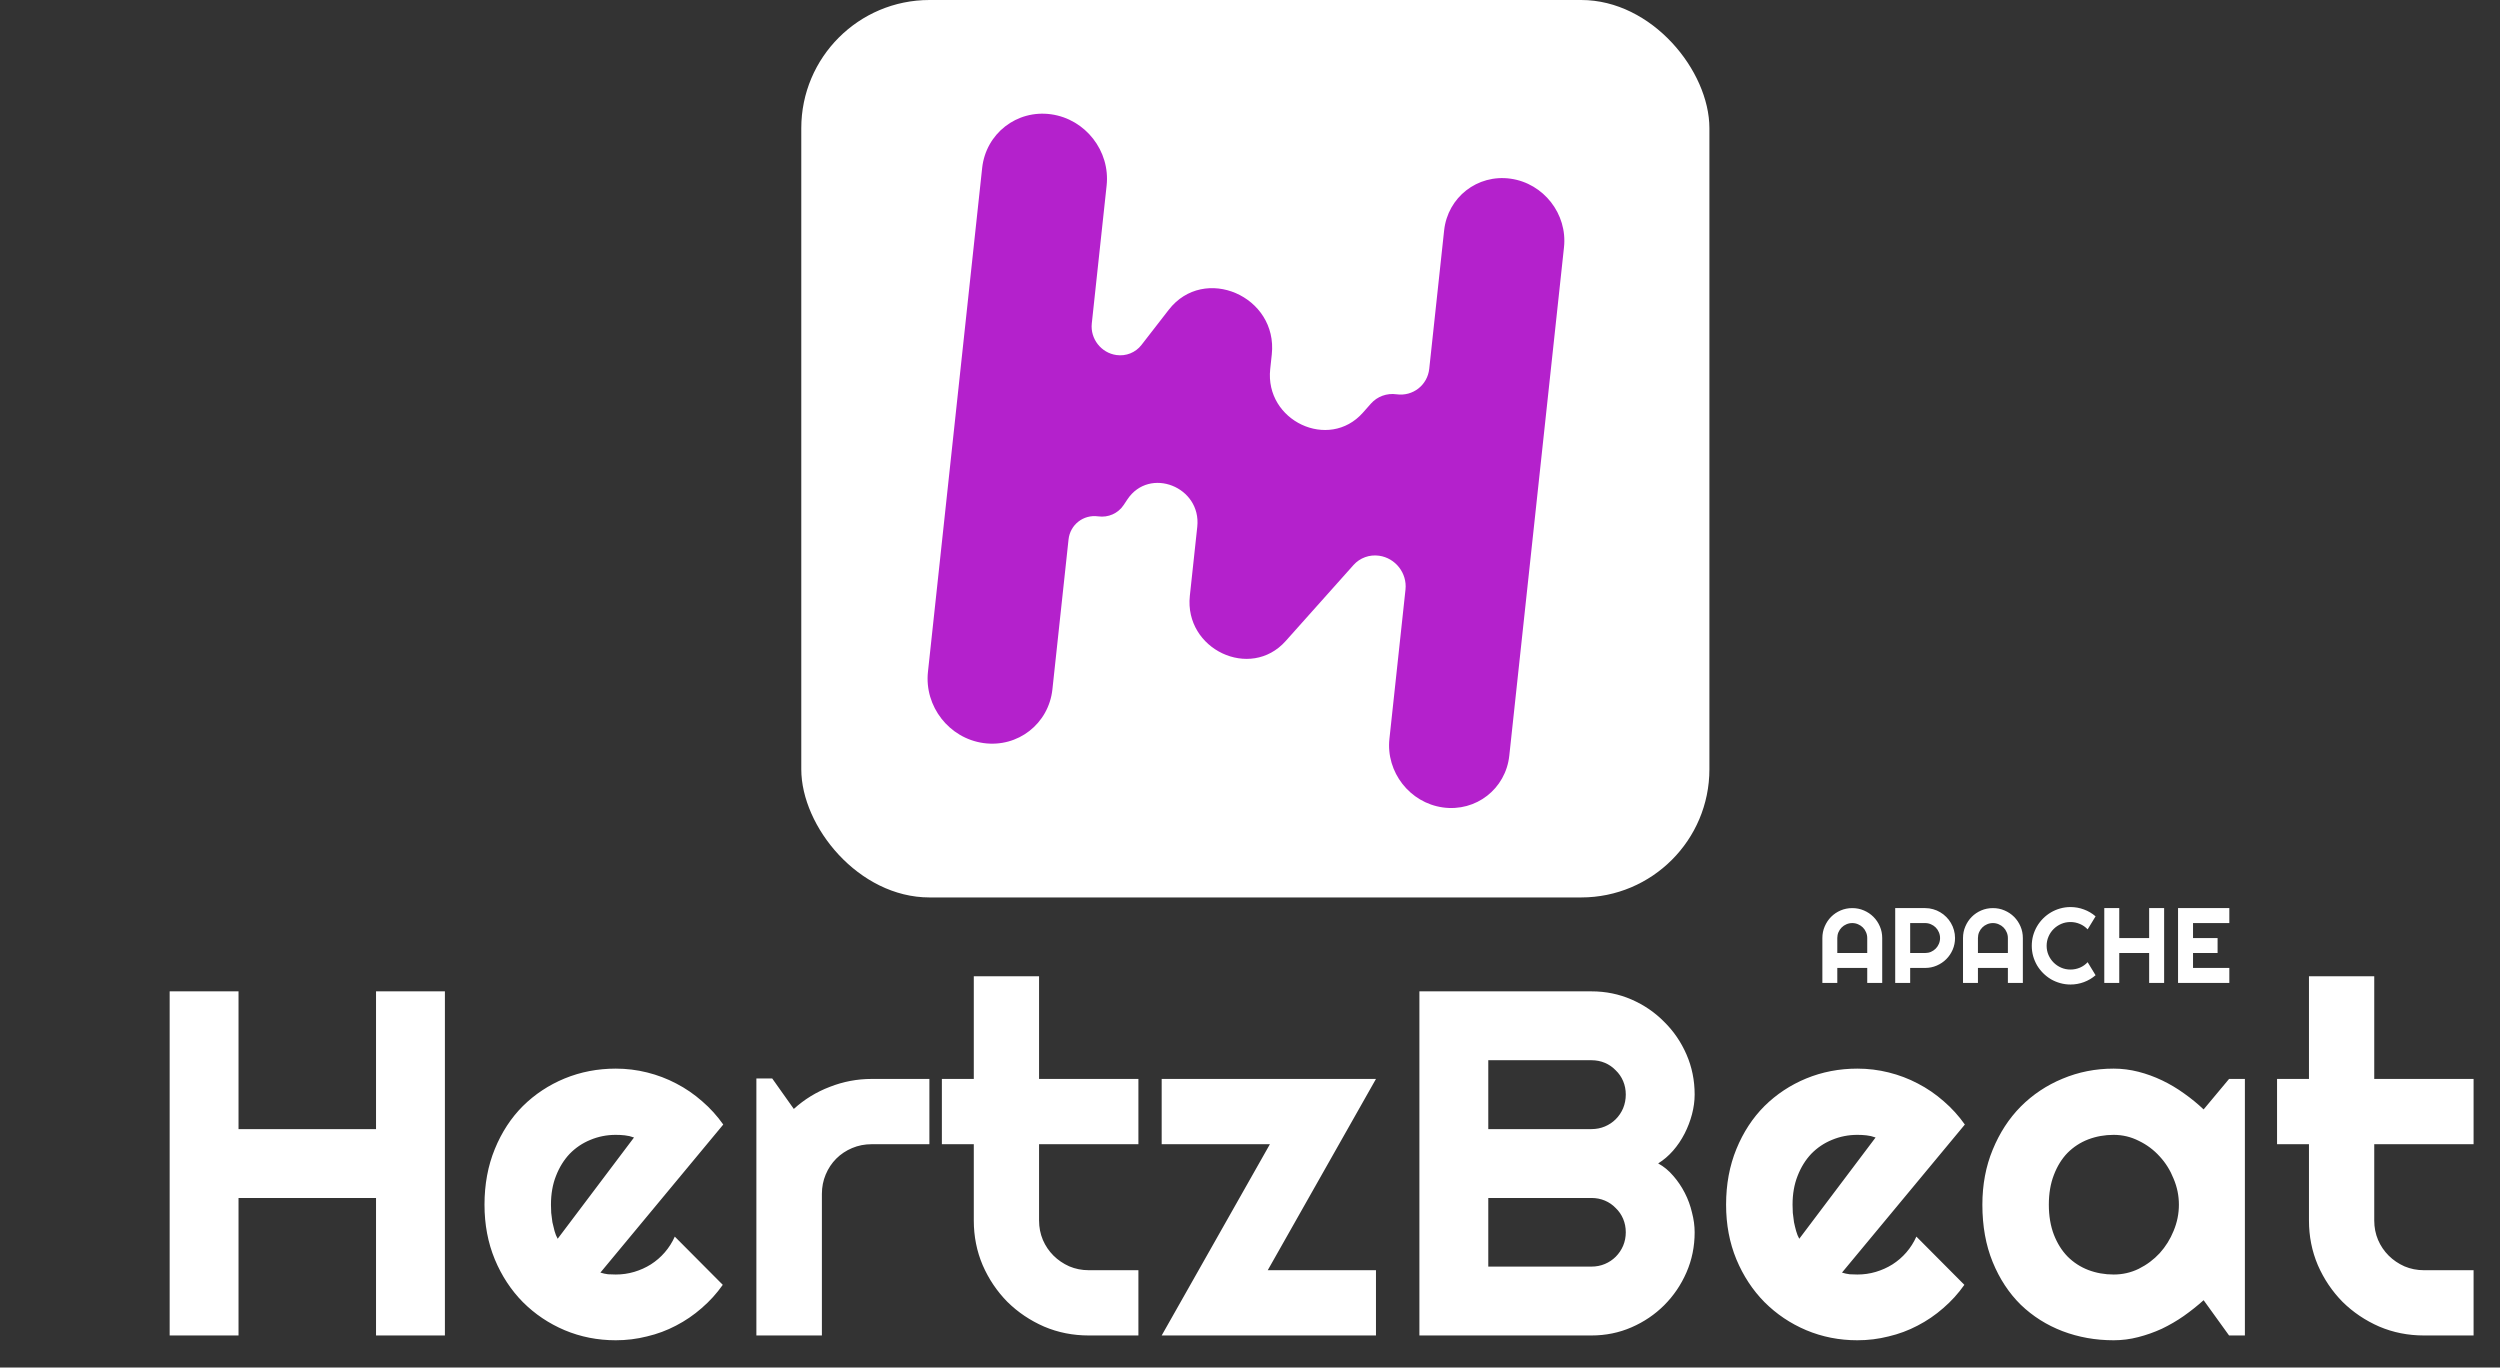 <svg width="234" height="128" viewBox="0 0 234 128" fill="none" xmlns="http://www.w3.org/2000/svg">
<rect x="0" y="0" width="234" height="128" fill="#333333" stroke="none"/>
<path d="M22.326 125H15.88V92.791H22.326V105.684H35.196V92.791H41.643V125H35.196V112.13H22.326V125ZM56.197 119.115C56.437 119.19 56.676 119.243 56.916 119.272C57.156 119.287 57.395 119.295 57.635 119.295C58.234 119.295 58.81 119.213 59.364 119.048C59.918 118.883 60.435 118.651 60.914 118.352C61.408 118.037 61.842 117.663 62.217 117.229C62.606 116.779 62.921 116.285 63.16 115.746L67.652 120.261C67.083 121.069 66.424 121.796 65.676 122.439C64.942 123.083 64.141 123.63 63.273 124.079C62.419 124.528 61.513 124.865 60.555 125.09C59.611 125.329 58.638 125.449 57.635 125.449C55.943 125.449 54.348 125.135 52.851 124.506C51.368 123.877 50.065 123.001 48.942 121.878C47.834 120.755 46.958 119.422 46.315 117.88C45.671 116.323 45.349 114.616 45.349 112.759C45.349 110.857 45.671 109.12 46.315 107.548C46.958 105.976 47.834 104.635 48.942 103.527C50.065 102.419 51.368 101.558 52.851 100.944C54.348 100.33 55.943 100.023 57.635 100.023C58.638 100.023 59.619 100.143 60.577 100.383C61.535 100.622 62.441 100.967 63.295 101.416C64.163 101.865 64.972 102.419 65.721 103.078C66.469 103.722 67.128 104.448 67.697 105.257L56.197 119.115ZM59.342 106.47C59.057 106.365 58.773 106.298 58.488 106.268C58.219 106.238 57.934 106.223 57.635 106.223C56.796 106.223 56.003 106.38 55.254 106.694C54.52 106.994 53.876 107.428 53.322 107.997C52.783 108.566 52.356 109.255 52.042 110.063C51.727 110.857 51.57 111.756 51.57 112.759C51.57 112.983 51.578 113.238 51.593 113.522C51.623 113.807 51.66 114.099 51.705 114.398C51.765 114.683 51.832 114.96 51.907 115.229C51.982 115.499 52.079 115.739 52.199 115.948L59.342 106.47ZM76.929 125H70.797V100.944H72.279L74.301 103.797C75.289 102.898 76.412 102.21 77.67 101.73C78.928 101.236 80.231 100.989 81.578 100.989H86.991V107.099H81.578C80.934 107.099 80.328 107.218 79.759 107.458C79.19 107.698 78.696 108.027 78.276 108.446C77.857 108.866 77.528 109.36 77.288 109.929C77.049 110.498 76.929 111.104 76.929 111.748V125ZM101.905 125C100.423 125 99.03 124.723 97.728 124.169C96.425 123.6 95.279 122.829 94.291 121.855C93.318 120.867 92.546 119.722 91.978 118.419C91.424 117.116 91.147 115.724 91.147 114.241V107.099H88.159V100.989H91.147V91.376H97.256V100.989H106.555V107.099H97.256V114.241C97.256 114.885 97.376 115.492 97.615 116.061C97.855 116.615 98.184 117.101 98.603 117.521C99.023 117.94 99.517 118.277 100.086 118.531C100.655 118.771 101.261 118.891 101.905 118.891H106.555V125H101.905ZM128.791 125H108.733L118.863 107.099H108.733V100.989H128.791L118.661 118.891H128.791V125ZM158.619 115.342C158.619 116.674 158.365 117.925 157.855 119.093C157.346 120.261 156.65 121.286 155.767 122.17C154.898 123.038 153.88 123.727 152.712 124.236C151.544 124.745 150.294 125 148.961 125H132.856V92.791H148.961C150.294 92.791 151.544 93.046 152.712 93.555C153.88 94.064 154.898 94.76 155.767 95.644C156.65 96.512 157.346 97.53 157.855 98.698C158.365 99.866 158.619 101.117 158.619 102.449C158.619 103.048 158.537 103.662 158.372 104.291C158.207 104.92 157.975 105.526 157.676 106.11C157.376 106.694 157.017 107.226 156.598 107.705C156.178 108.184 155.714 108.581 155.205 108.896C155.729 109.18 156.201 109.569 156.62 110.063C157.039 110.543 157.399 111.074 157.698 111.658C157.998 112.242 158.222 112.856 158.372 113.5C158.537 114.129 158.619 114.743 158.619 115.342ZM139.303 118.554H148.961C149.41 118.554 149.829 118.471 150.219 118.307C150.608 118.142 150.945 117.917 151.229 117.633C151.529 117.333 151.761 116.989 151.926 116.6C152.09 116.21 152.173 115.791 152.173 115.342C152.173 114.893 152.09 114.473 151.926 114.084C151.761 113.695 151.529 113.358 151.229 113.073C150.945 112.774 150.608 112.542 150.219 112.377C149.829 112.212 149.41 112.13 148.961 112.13H139.303V118.554ZM139.303 105.684H148.961C149.41 105.684 149.829 105.601 150.219 105.437C150.608 105.272 150.945 105.047 151.229 104.763C151.529 104.463 151.761 104.119 151.926 103.729C152.09 103.325 152.173 102.898 152.173 102.449C152.173 102 152.09 101.581 151.926 101.191C151.761 100.802 151.529 100.465 151.229 100.181C150.945 99.881 150.608 99.649 150.219 99.484C149.829 99.32 149.41 99.237 148.961 99.237H139.303V105.684ZM172.41 119.115C172.65 119.19 172.889 119.243 173.129 119.272C173.368 119.287 173.608 119.295 173.848 119.295C174.447 119.295 175.023 119.213 175.577 119.048C176.131 118.883 176.648 118.651 177.127 118.352C177.621 118.037 178.055 117.663 178.43 117.229C178.819 116.779 179.133 116.285 179.373 115.746L183.865 120.261C183.296 121.069 182.637 121.796 181.889 122.439C181.155 123.083 180.354 123.63 179.485 124.079C178.632 124.528 177.726 124.865 176.768 125.09C175.824 125.329 174.851 125.449 173.848 125.449C172.156 125.449 170.561 125.135 169.063 124.506C167.581 123.877 166.278 123.001 165.155 121.878C164.047 120.755 163.171 119.422 162.527 117.88C161.883 116.323 161.562 114.616 161.562 112.759C161.562 110.857 161.883 109.12 162.527 107.548C163.171 105.976 164.047 104.635 165.155 103.527C166.278 102.419 167.581 101.558 169.063 100.944C170.561 100.33 172.156 100.023 173.848 100.023C174.851 100.023 175.832 100.143 176.79 100.383C177.748 100.622 178.654 100.967 179.508 101.416C180.376 101.865 181.185 102.419 181.934 103.078C182.682 103.722 183.341 104.448 183.91 105.257L172.41 119.115ZM175.555 106.47C175.27 106.365 174.986 106.298 174.701 106.268C174.432 106.238 174.147 106.223 173.848 106.223C173.009 106.223 172.215 106.38 171.467 106.694C170.733 106.994 170.089 107.428 169.535 107.997C168.996 108.566 168.569 109.255 168.255 110.063C167.94 110.857 167.783 111.756 167.783 112.759C167.783 112.983 167.791 113.238 167.806 113.522C167.836 113.807 167.873 114.099 167.918 114.398C167.978 114.683 168.045 114.96 168.12 115.229C168.195 115.499 168.292 115.739 168.412 115.948L175.555 106.47ZM210.122 125H208.64L206.259 121.698C205.675 122.222 205.053 122.716 204.395 123.181C203.751 123.63 203.069 124.027 202.351 124.371C201.632 124.701 200.891 124.963 200.127 125.157C199.378 125.352 198.615 125.449 197.836 125.449C196.144 125.449 194.549 125.165 193.052 124.596C191.569 124.027 190.267 123.203 189.144 122.125C188.035 121.032 187.16 119.699 186.516 118.127C185.872 116.555 185.55 114.765 185.55 112.759C185.55 110.887 185.872 109.173 186.516 107.615C187.16 106.043 188.035 104.695 189.144 103.572C190.267 102.449 191.569 101.581 193.052 100.967C194.549 100.338 196.144 100.023 197.836 100.023C198.615 100.023 199.386 100.121 200.149 100.315C200.913 100.51 201.654 100.78 202.373 101.124C203.092 101.468 203.773 101.873 204.417 102.337C205.076 102.801 205.69 103.303 206.259 103.842L208.64 100.989H210.122V125ZM203.945 112.759C203.945 111.92 203.781 111.112 203.451 110.333C203.137 109.539 202.702 108.843 202.148 108.244C201.594 107.63 200.943 107.144 200.194 106.784C199.461 106.41 198.674 106.223 197.836 106.223C196.997 106.223 196.204 106.365 195.455 106.649C194.721 106.934 194.077 107.353 193.523 107.907C192.984 108.461 192.558 109.15 192.243 109.974C191.929 110.782 191.771 111.711 191.771 112.759C191.771 113.807 191.929 114.743 192.243 115.566C192.558 116.375 192.984 117.056 193.523 117.61C194.077 118.164 194.721 118.584 195.455 118.868C196.204 119.153 196.997 119.295 197.836 119.295C198.674 119.295 199.461 119.115 200.194 118.756C200.943 118.382 201.594 117.895 202.148 117.296C202.702 116.682 203.137 115.986 203.451 115.207C203.781 114.413 203.945 113.597 203.945 112.759ZM226.878 125C225.396 125 224.003 124.723 222.7 124.169C221.397 123.6 220.252 122.829 219.264 121.855C218.29 120.867 217.519 119.722 216.95 118.419C216.396 117.116 216.119 115.724 216.119 114.241V107.099H213.132V100.989H216.119V91.376H222.229V100.989H231.527V107.099H222.229V114.241C222.229 114.885 222.348 115.492 222.588 116.061C222.827 116.615 223.157 117.101 223.576 117.521C223.995 117.94 224.49 118.277 225.059 118.531C225.628 118.771 226.234 118.891 226.878 118.891H231.527V125H226.878Z" fill="white"/>
<rect x="75" width="85" height="84" rx="12" fill="white"/>
<path d="M91.929 15.731L86.856 62.886C86.508 66.116 88.835 69.1 92.052 69.551C95.269 70.001 98.159 67.749 98.506 64.519L100.015 50.497C100.164 49.107 101.408 48.138 102.792 48.332C103.733 48.464 104.652 48.056 105.171 47.275L105.524 46.744C107.582 43.648 112.467 45.565 112.064 49.31L111.369 55.766C110.83 60.774 117.032 63.707 120.335 60.005L126.691 52.883C127.289 52.213 128.182 51.889 129.085 52.016C130.613 52.23 131.719 53.648 131.554 55.182L130.05 69.157C129.715 72.268 131.956 75.142 135.054 75.576C138.152 76.01 140.935 73.84 141.27 70.73L146.39 23.142C146.725 20.032 144.485 17.158 141.386 16.724C138.288 16.29 135.505 18.459 135.17 21.57L133.777 34.519C133.612 36.051 132.241 37.12 130.716 36.906C129.81 36.779 128.915 37.105 128.318 37.779L127.57 38.624C124.386 42.222 118.37 39.391 118.892 34.541L119.039 33.173C119.625 27.726 112.704 24.728 109.395 28.995L106.839 32.291C106.288 33.002 105.398 33.359 104.494 33.232C103.068 33.032 102.036 31.709 102.191 30.277L103.58 17.363C103.928 14.133 101.601 11.149 98.384 10.698C95.167 10.248 92.277 12.501 91.929 15.731Z" fill="#B421CC"/>
<path d="M174.773 89.202V87.801C174.773 87.609 174.736 87.428 174.661 87.259C174.59 87.086 174.49 86.936 174.363 86.81C174.236 86.683 174.087 86.583 173.914 86.512C173.745 86.437 173.564 86.399 173.372 86.399C173.18 86.399 172.998 86.437 172.825 86.512C172.656 86.583 172.508 86.683 172.381 86.81C172.254 86.936 172.153 87.086 172.078 87.259C172.007 87.428 171.971 87.609 171.971 87.801V89.202H174.773ZM176.175 92H174.773V90.599H171.971V92H170.574V87.801C170.574 87.413 170.647 87.05 170.794 86.712C170.94 86.37 171.139 86.072 171.39 85.818C171.644 85.564 171.94 85.364 172.278 85.218C172.62 85.071 172.985 84.998 173.372 84.998C173.759 84.998 174.122 85.071 174.461 85.218C174.803 85.364 175.101 85.564 175.354 85.818C175.608 86.072 175.809 86.37 175.955 86.712C176.102 87.05 176.175 87.413 176.175 87.801V92ZM178.792 86.399V89.202H180.193C180.385 89.202 180.566 89.166 180.735 89.095C180.905 89.02 181.053 88.919 181.18 88.792C181.307 88.665 181.406 88.517 181.478 88.348C181.552 88.175 181.59 87.993 181.59 87.801C181.59 87.609 181.552 87.428 181.478 87.259C181.406 87.086 181.307 86.936 181.18 86.81C181.053 86.683 180.905 86.583 180.735 86.512C180.566 86.437 180.385 86.399 180.193 86.399H178.792ZM178.792 92H177.391V84.998H180.193C180.451 84.998 180.698 85.032 180.936 85.101C181.173 85.166 181.395 85.26 181.6 85.384C181.808 85.504 181.997 85.651 182.166 85.823C182.339 85.993 182.485 86.181 182.605 86.39C182.729 86.598 182.824 86.821 182.889 87.059C182.957 87.296 182.991 87.544 182.991 87.801C182.991 88.185 182.918 88.548 182.771 88.89C182.625 89.228 182.425 89.524 182.171 89.778C181.917 90.032 181.619 90.232 181.277 90.379C180.939 90.525 180.577 90.599 180.193 90.599H178.792V92ZM187.938 89.202V87.801C187.938 87.609 187.9 87.428 187.825 87.259C187.754 87.086 187.654 86.936 187.527 86.81C187.4 86.683 187.251 86.583 187.078 86.512C186.909 86.437 186.728 86.399 186.536 86.399C186.344 86.399 186.162 86.437 185.989 86.512C185.82 86.583 185.672 86.683 185.545 86.81C185.418 86.936 185.317 87.086 185.242 87.259C185.171 87.428 185.135 87.609 185.135 87.801V89.202H187.938ZM189.339 92H187.938V90.599H185.135V92H183.738V87.801C183.738 87.413 183.812 87.05 183.958 86.712C184.104 86.37 184.303 86.072 184.554 85.818C184.808 85.564 185.104 85.364 185.442 85.218C185.784 85.071 186.149 84.998 186.536 84.998C186.924 84.998 187.286 85.071 187.625 85.218C187.967 85.364 188.265 85.564 188.519 85.818C188.772 86.072 188.973 86.37 189.119 86.712C189.266 87.05 189.339 87.413 189.339 87.801V92ZM196.146 91.282C195.82 91.562 195.455 91.777 195.052 91.927C194.648 92.076 194.23 92.151 193.797 92.151C193.465 92.151 193.144 92.107 192.835 92.019C192.529 91.935 192.241 91.814 191.971 91.658C191.704 91.499 191.46 91.308 191.238 91.087C191.017 90.866 190.826 90.621 190.667 90.355C190.511 90.084 190.389 89.796 190.301 89.49C190.216 89.181 190.174 88.86 190.174 88.528C190.174 88.196 190.216 87.876 190.301 87.566C190.389 87.257 190.511 86.969 190.667 86.702C190.826 86.432 191.017 86.186 191.238 85.965C191.46 85.743 191.704 85.555 191.971 85.398C192.241 85.239 192.529 85.117 192.835 85.032C193.144 84.944 193.465 84.9 193.797 84.9C194.23 84.9 194.648 84.975 195.052 85.125C195.455 85.272 195.82 85.486 196.146 85.769L195.403 86.99C195.198 86.769 194.956 86.6 194.676 86.482C194.396 86.362 194.103 86.302 193.797 86.302C193.488 86.302 193.198 86.36 192.928 86.478C192.658 86.595 192.422 86.754 192.22 86.956C192.018 87.155 191.858 87.391 191.741 87.664C191.624 87.934 191.565 88.222 191.565 88.528C191.565 88.834 191.624 89.122 191.741 89.393C191.858 89.659 192.018 89.894 192.22 90.096C192.422 90.297 192.658 90.457 192.928 90.574C193.198 90.691 193.488 90.75 193.797 90.75C194.103 90.75 194.396 90.691 194.676 90.574C194.956 90.454 195.198 90.283 195.403 90.061L196.146 91.282ZM198.362 92H196.961V84.998H198.362V87.801H201.16V84.998H202.562V92H201.16V89.202H198.362V92ZM208.665 92H203.865V84.998H208.665V86.399H205.267V87.801H207.566V89.202H205.267V90.599H208.665V92Z" fill="white"/>
</svg>
